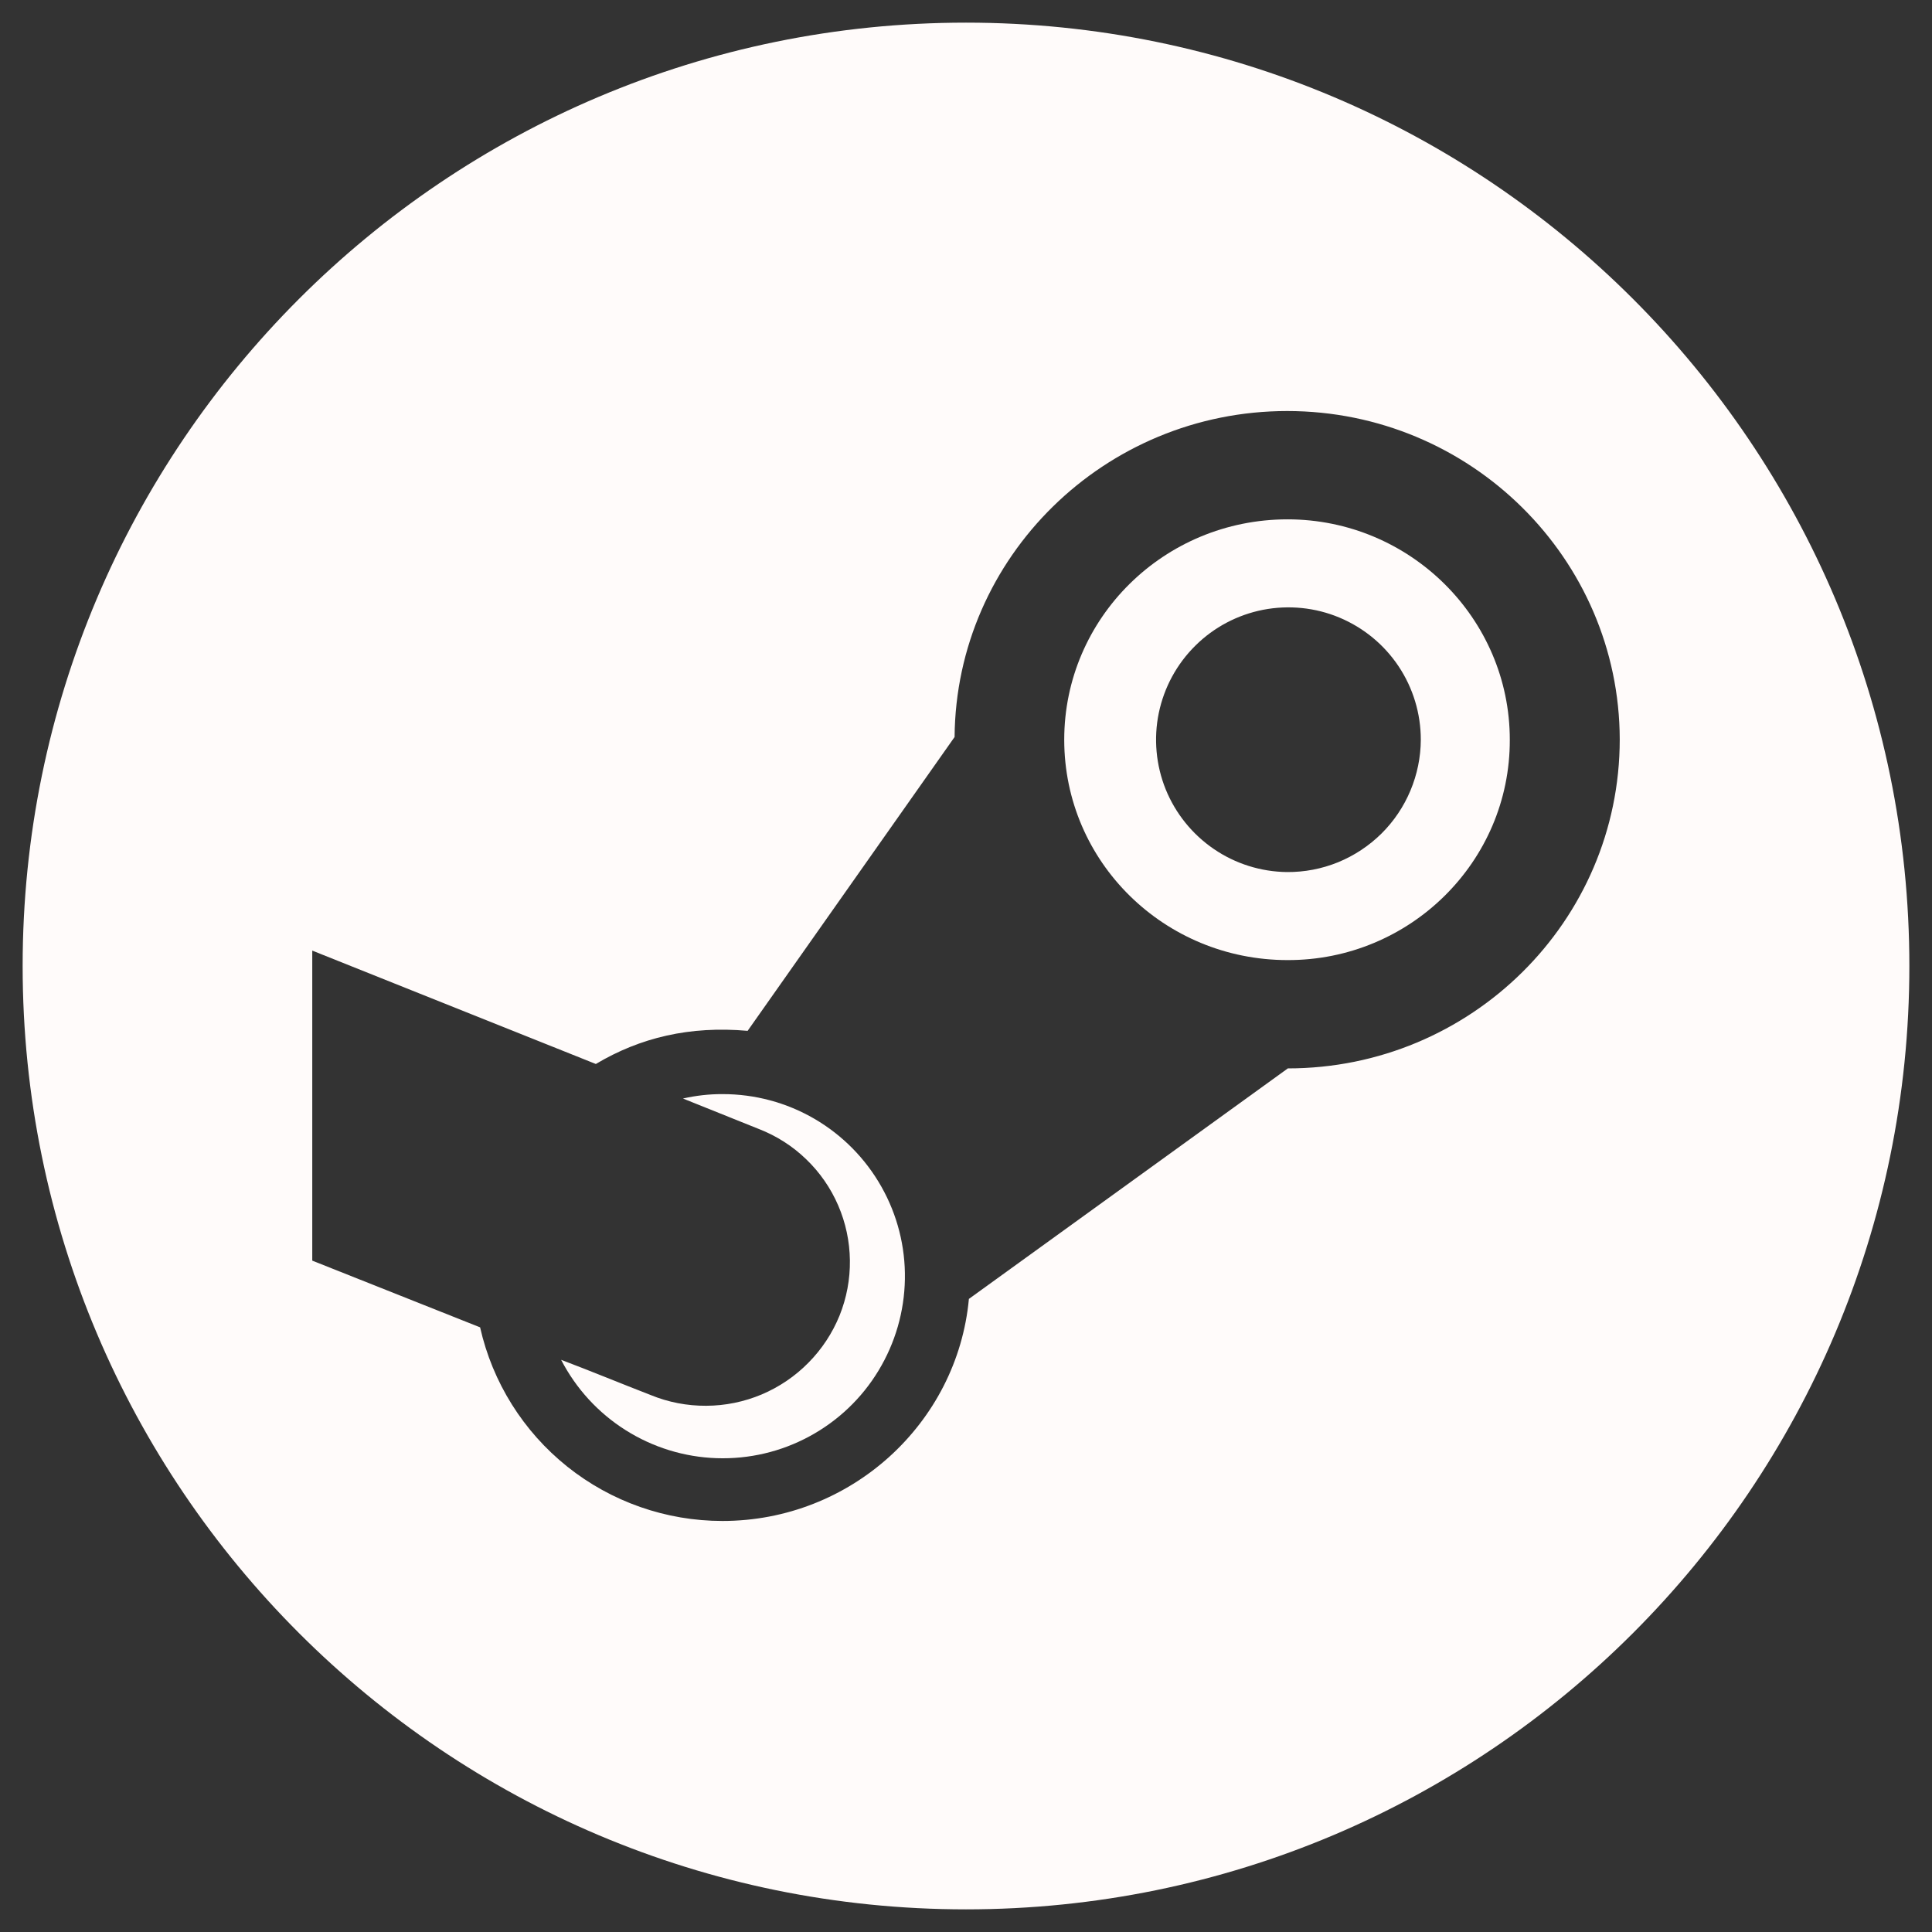 <svg width="32" height="32" viewBox="0 0 32 32" fill="none" xmlns="http://www.w3.org/2000/svg">
<rect x="0" y="0" width="32" height="32" fill="#333333" stroke="none"/>
<path d="M16 0.375C7.371 0.375 0.375 7.371 0.375 16C0.375 24.629 7.371 31.625 16 31.625C24.629 31.625 31.625 24.629 31.625 16C31.625 7.371 24.629 0.375 16 0.375ZM21.331 17.696L16.048 21.514C15.856 23.577 14.092 25.192 11.966 25.192C11.032 25.192 10.126 24.875 9.396 24.292C8.667 23.709 8.157 22.896 7.952 21.985L5.172 20.88V15.745L9.869 17.623C10.602 17.186 11.425 16.989 12.383 17.074L15.811 12.207C15.834 9.225 18.298 6.808 21.32 6.808C24.358 6.808 26.822 9.253 26.828 12.246C26.828 15.262 24.358 17.696 21.331 17.696Z" fill="#FFFBFA"/>
<path d="M11.966 18.122C11.746 18.121 11.527 18.146 11.312 18.195L12.57 18.7C12.861 18.813 13.128 18.983 13.353 19.201C13.579 19.418 13.759 19.678 13.883 19.965C14.007 20.252 14.073 20.561 14.077 20.875C14.081 21.188 14.023 21.498 13.906 21.789C13.787 22.081 13.612 22.347 13.39 22.571C13.169 22.796 12.905 22.974 12.615 23.097C12.324 23.219 12.012 23.283 11.697 23.284C11.381 23.286 11.069 23.226 10.777 23.106C10.286 22.916 9.784 22.708 9.294 22.523C9.54 22.999 9.908 23.401 10.361 23.687C10.813 23.973 11.334 24.134 11.87 24.152C12.405 24.17 12.935 24.046 13.406 23.791C13.878 23.536 14.273 23.161 14.55 22.703C14.828 22.245 14.979 21.722 14.988 21.186C14.997 20.651 14.863 20.123 14.599 19.656C14.336 19.19 13.954 18.802 13.491 18.532C13.028 18.262 12.502 18.121 11.966 18.122Z" fill="#FFFBFA"/>
<path d="M21.326 8.602C19.279 8.602 17.627 10.239 17.627 12.252C17.627 14.276 19.285 15.902 21.326 15.902C23.349 15.908 25.013 14.276 25.007 12.252C25.007 10.239 23.35 8.602 21.326 8.602ZM21.317 14.444C20.884 14.439 20.463 14.307 20.106 14.063C19.748 13.819 19.471 13.475 19.308 13.075C19.146 12.674 19.106 12.233 19.193 11.81C19.281 11.386 19.491 10.998 19.799 10.694C20.106 10.389 20.497 10.183 20.921 10.1C21.346 10.018 21.786 10.062 22.185 10.229C22.584 10.396 22.925 10.676 23.165 11.036C23.405 11.396 23.533 11.819 23.533 12.252C23.532 12.541 23.473 12.828 23.361 13.095C23.249 13.362 23.086 13.604 22.88 13.808C22.674 14.011 22.43 14.172 22.162 14.282C21.894 14.391 21.607 14.446 21.317 14.444H21.317Z" fill="#FFFBFA"/>
</svg>
